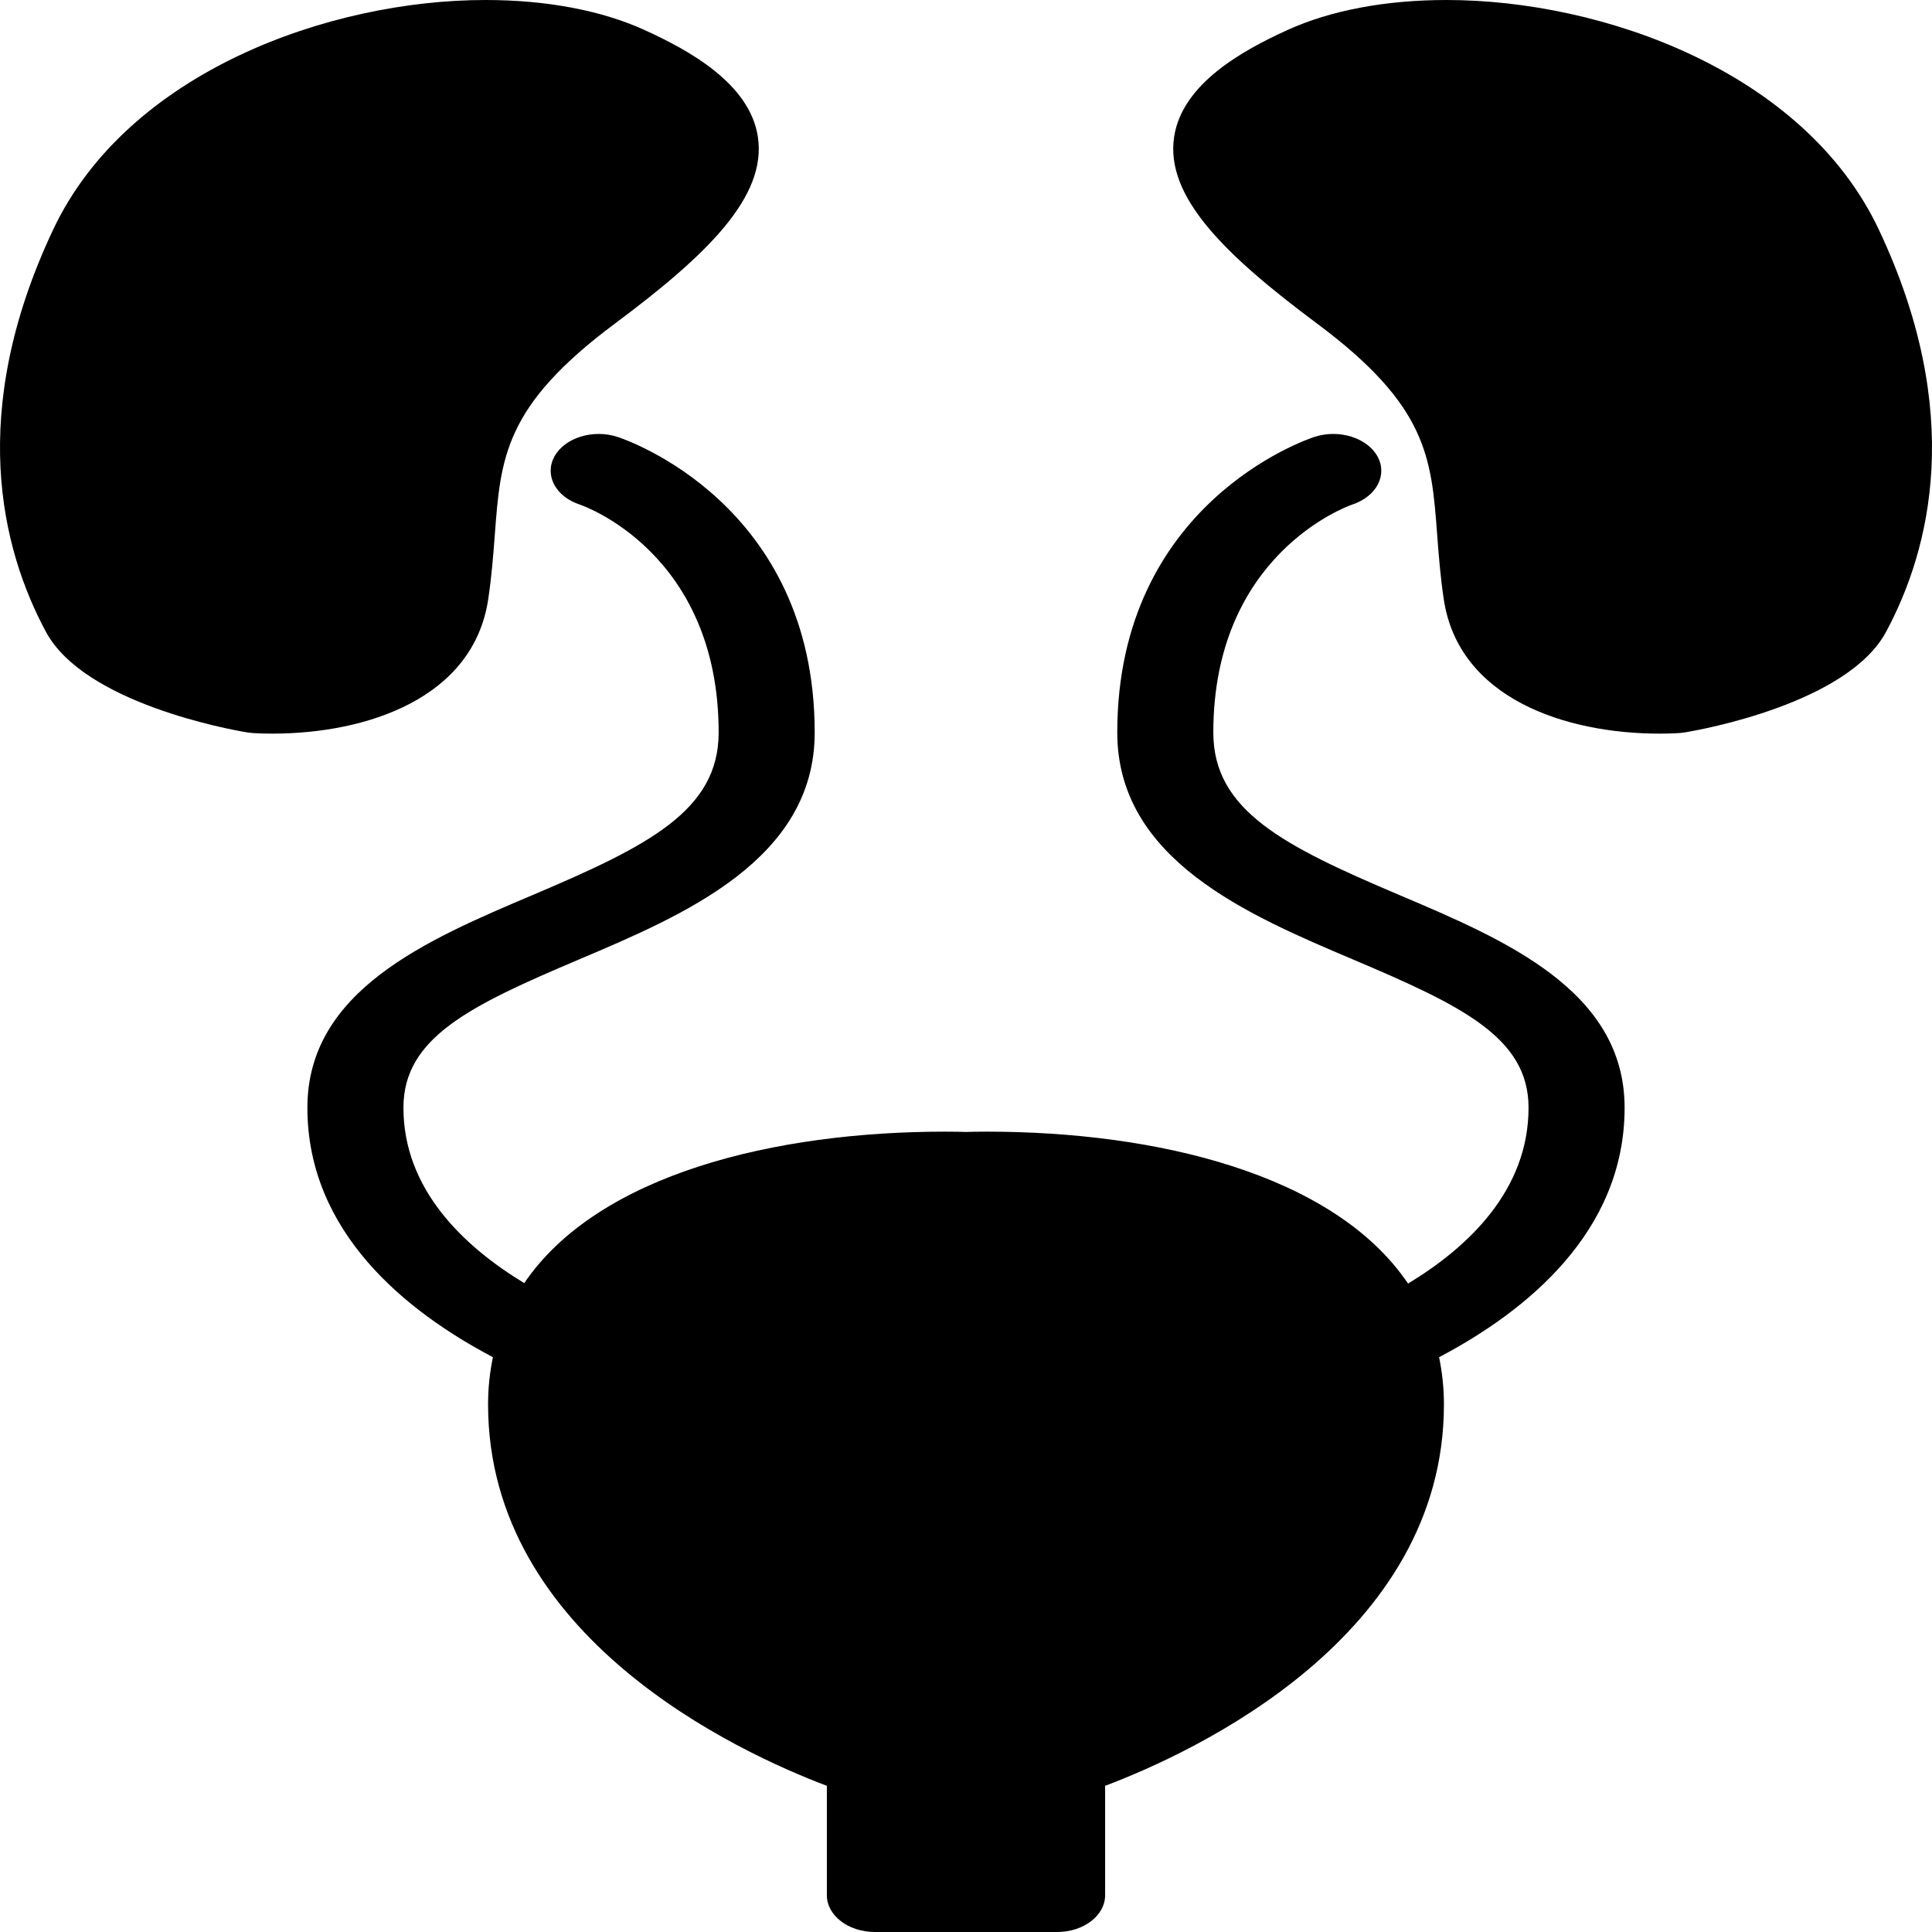 <svg id="$Bladder Diary" viewBox="0 0 210.039 210.039" xmlns="http://www.w3.org/2000/svg">
	<path d="m 29.589,79.757 c -0.001,0 0,0 0,0 -1.237,0 -2.043,-0.059 -2.193,-0.07 L 26.814,79.616 C 25.019,79.315 9.165,76.454 4.995,68.693 0.17,59.714 -3.611,44.834 5.788,24.945 13.888,7.806 35.818,0 52.767,0 c 6.629,0 12.608,1.126 17.292,3.257 4.867,2.214 11.44,5.825 12.33,11.596 1.006,6.514 -5.483,12.835 -15.535,20.324 C 54.85,44.12 54.428,49.695 53.794,58.134 53.628,60.329 53.457,62.6 53.079,65.135 51.472,75.915 39.89,79.757 29.589,79.757 Z M 204.249,24.944 C 196.152,7.806 174.223,0 157.273,0 c -6.629,0 -12.609,1.126 -17.292,3.257 -4.867,2.214 -11.44,5.824 -12.33,11.596 -1.006,6.514 5.482,12.836 15.534,20.324 12.006,8.943 12.426,14.519 13.059,22.958 0.166,2.195 0.337,4.465 0.714,7 1.608,10.782 13.19,14.623 23.493,14.623 1.237,0 2.043,-0.059 2.193,-0.07 l 0.582,-0.071 c 1.795,-0.301 17.647,-3.162 21.818,-10.922 4.826,-8.982 8.606,-23.861 -0.795,-43.751 z M 152.117,97.297 C 139.542,91.964 131.907,88.115 131.907,79.636 c 0,-19.267 14.389,-24.535 15.121,-24.789 2.625,-0.874 3.845,-3.207 2.726,-5.229 -1.124,-2.034 -4.192,-2.986 -6.843,-2.123 -0.876,0.284 -21.446,7.249 -21.446,32.141 0,13.806 14.192,19.825 25.596,24.66 11.852,5.026 19.116,8.494 19.116,16.13 0,8.913 -6.467,15.108 -13.1,19.119 -8.067,-11.944 -27.403,-16.517 -45.788,-16.517 -1.087,0 -1.869,0.02 -2.271,0.033 -0.403,-0.013 -1.185,-0.033 -2.271,-0.033 -18.359,0 -37.666,4.56 -45.753,16.467 -6.642,-4.031 -13.134,-10.227 -13.134,-19.069 0,-7.636 7.264,-11.104 19.116,-16.13 11.403,-4.835 25.595,-10.854 25.595,-24.66 0,-24.893 -20.57,-31.857 -21.446,-32.141 -2.656,-0.862 -5.719,0.088 -6.843,2.123 -1.125,2.034 0.115,4.382 2.77,5.244 0.15,0.049 15.078,5.123 15.078,24.775 0,8.479 -7.636,12.328 -20.21,17.661 -11.485,4.87 -24.501,10.39 -24.501,23.129 0,13.519 10.702,22.137 20.17,27.121 -0.335,1.62 -0.527,3.323 -0.527,5.132 0,25.306 27.173,37.819 36.832,41.467 v 11.892 c 0,2.209 2.337,4 5.221,4 h 19.809 c 2.883,0 5.221,-1.791 5.221,-4 v -11.892 c 9.659,-3.648 36.834,-16.161 36.834,-41.467 0,-1.809 -0.192,-3.513 -0.527,-5.132 9.467,-4.984 20.17,-13.602 20.17,-27.121 -0.003,-12.74 -13.019,-18.26 -24.505,-23.13 z"/>
</svg>
